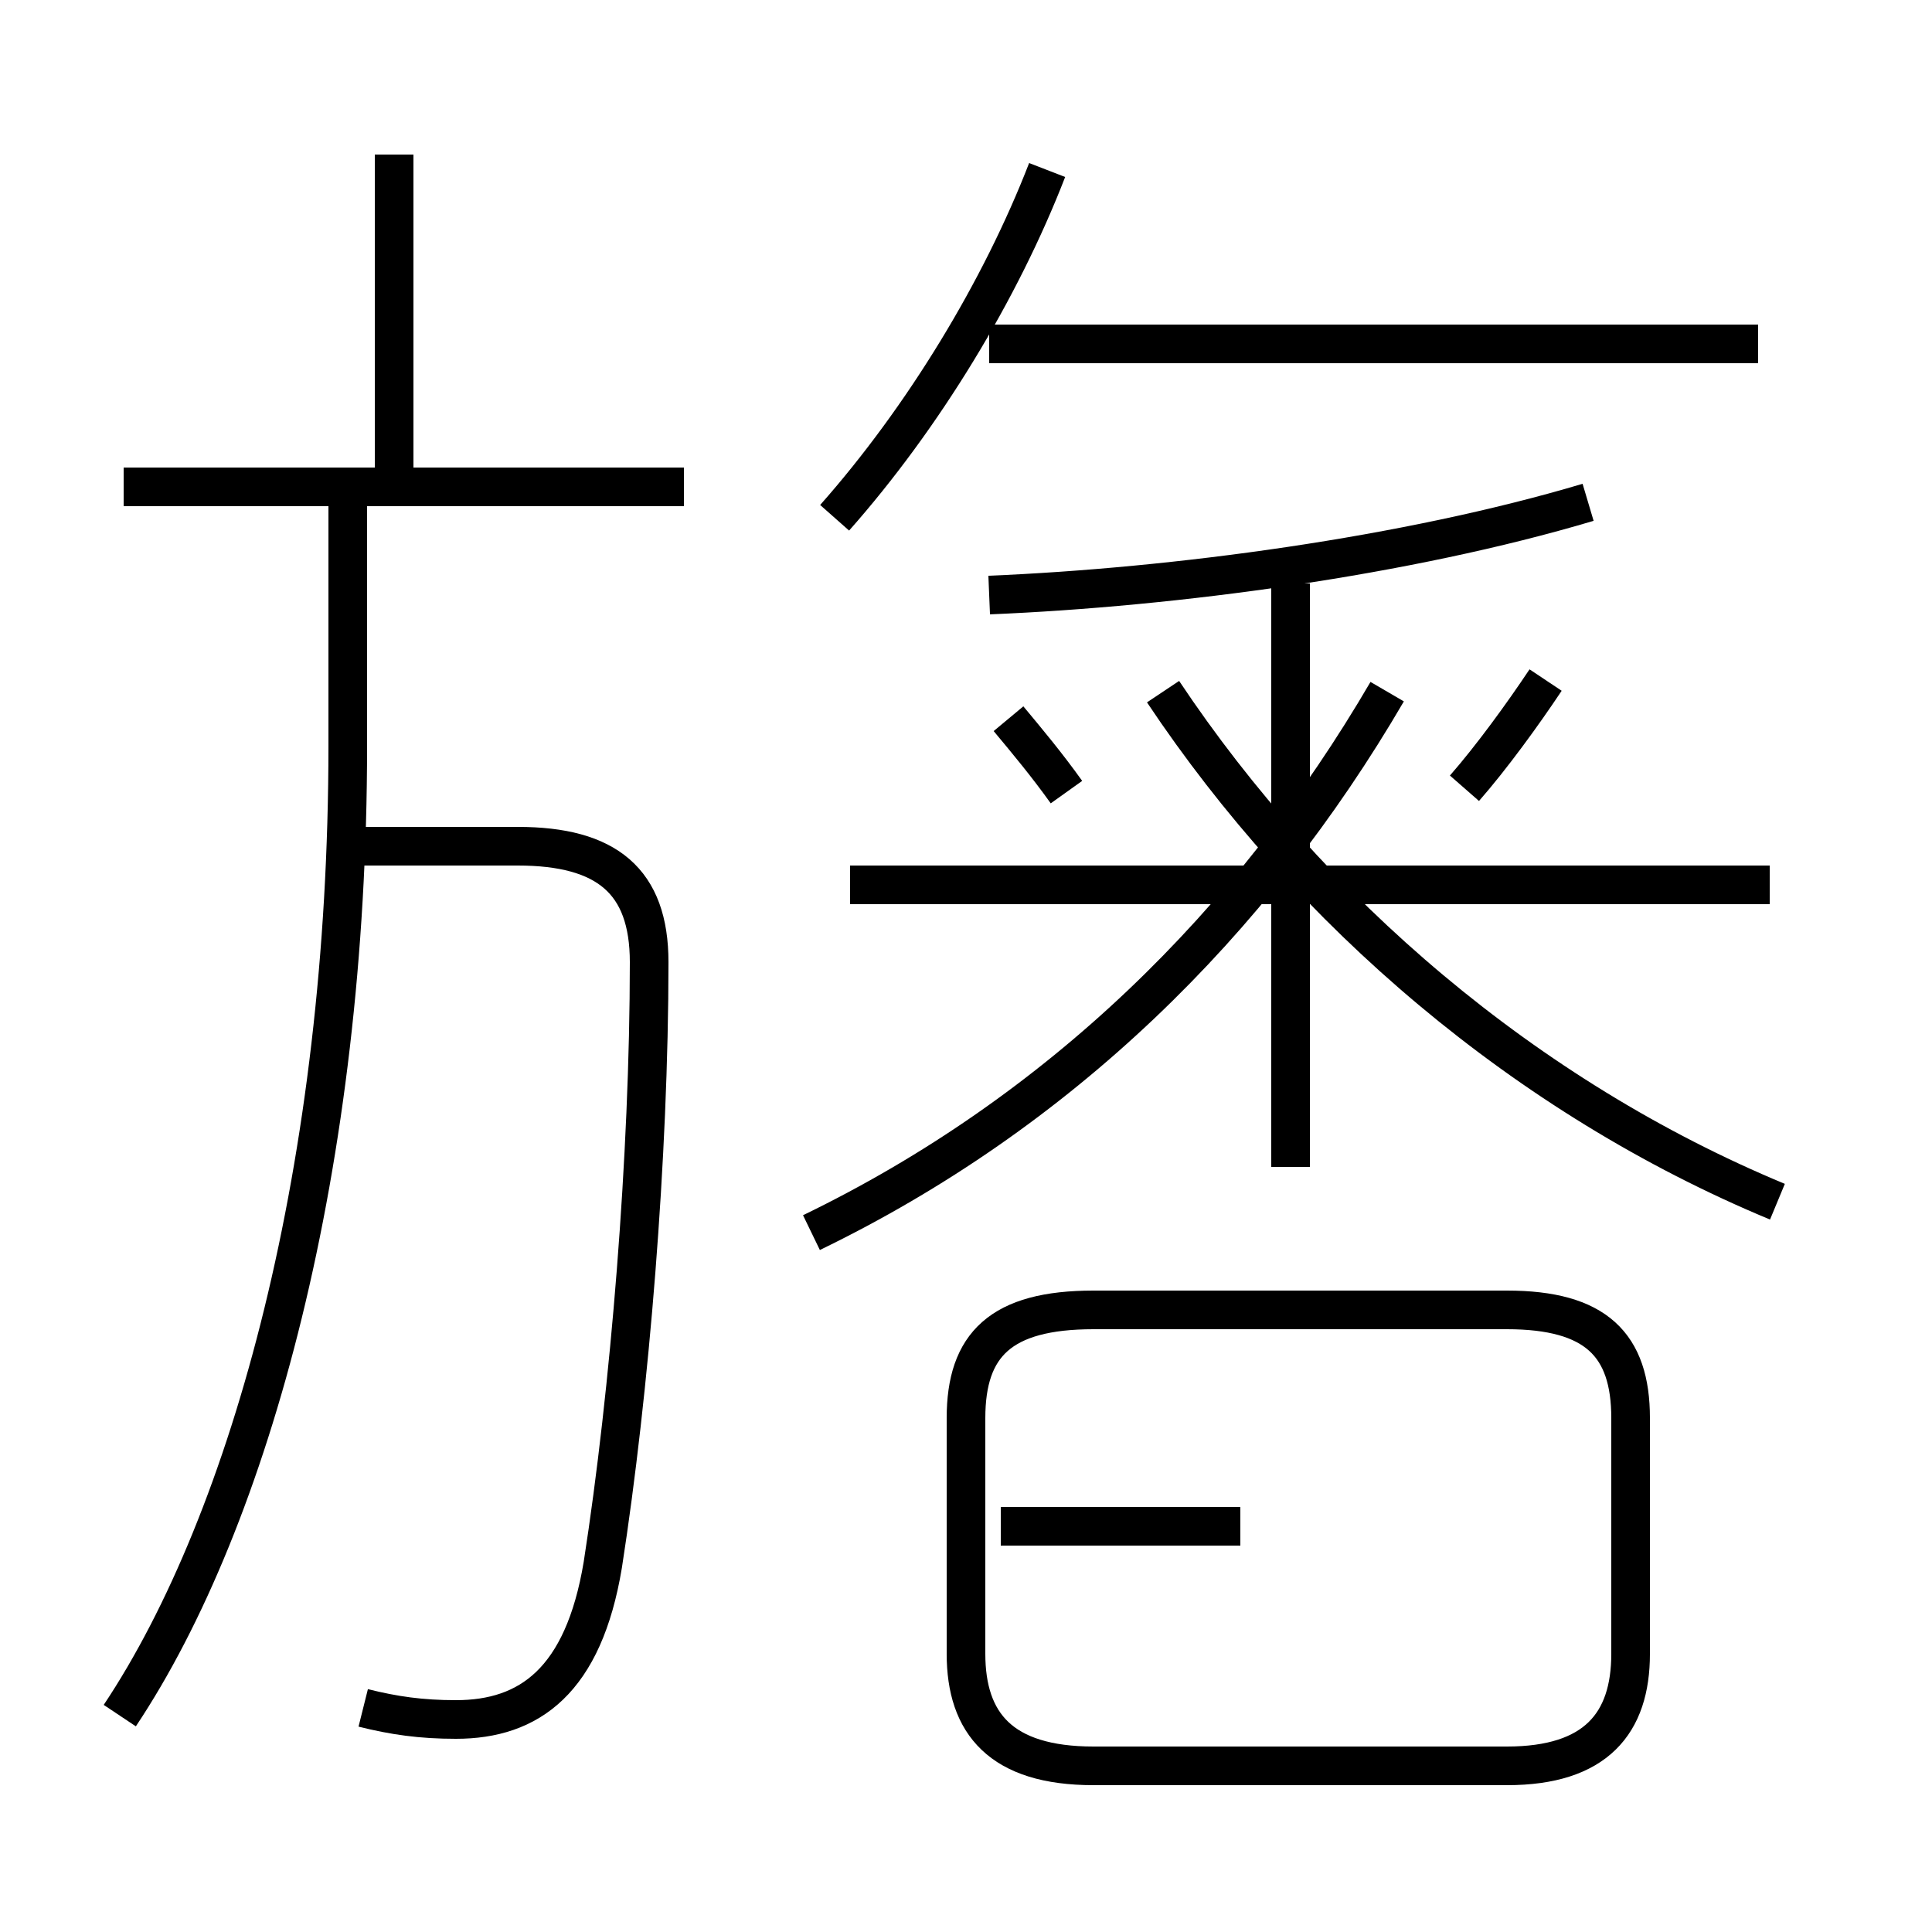 <?xml version='1.0' encoding='utf8'?>
<svg viewBox="0.0 -6.0 50.0 50.0" version="1.1" xmlns="http://www.w3.org/2000/svg">
<rect x="0.0" y="-6.0" width="50.0" height="50.0" fill="#808080" stroke="none"/>
<rect x="-1000" y="-1000" width="2000" height="2000" stroke="white" fill="white"/>
<g style="fill:white;stroke:#000000;  stroke-width:1">
<path d="M 3.1 0.4 C 6.5 -4.7 9.0 -13.9 9.0 -24.7 L 9.0 -31.1 M 9.4 0.2 C 10.2 0.4 10.9 0.5 11.8 0.5 C 13.7 0.5 15.1 -0.5 15.6 -3.5 C 16.3 -8.0 16.8 -14.1 16.8 -19.1 C 16.8 -21.2 15.7 -22.1 13.4 -22.1 L 8.8 -22.1 M 32.1 -4.5 L 25.9 -4.5 M 28.3 1.7 L 39.0 1.7 C 41.3 1.7 42.2 0.6 42.2 -1.2 L 42.2 -7.3 C 42.2 -9.2 41.3 -10.1 39.0 -10.1 L 28.3 -10.1 C 25.9 -10.1 25.0 -9.2 25.0 -7.3 L 25.0 -1.2 C 25.0 0.6 25.9 1.7 28.3 1.7 Z M 17.7 -31.4 L 3.2 -31.4 M 33.4 -13.8 L 33.4 -28.9 M 21.0 -12.1 C 27.4 -15.2 32.4 -20.1 35.9 -26.1 M 27.6 -23.5 C 27.1 -24.2 26.6 -24.8 26.1 -25.4 M 10.2 -31.4 L 10.2 -40.0 M 45.5 -35.1 L 25.6 -35.1 M 45.8 -21.1 L 22.0 -21.1 M 46.0 -12.9 C 39.5 -15.6 33.9 -20.4 30.1 -26.1 M 37.9 -23.6 C 38.6 -24.4 39.4 -25.5 40.0 -26.4 M 25.6 -28.6 C 30.4 -28.8 36.4 -29.6 41.1 -31.0 M 21.6 -30.6 C 23.9 -33.2 25.9 -36.5 27.1 -39.6" transform="translate(0.0, 38.0)" />
</g>
</svg>